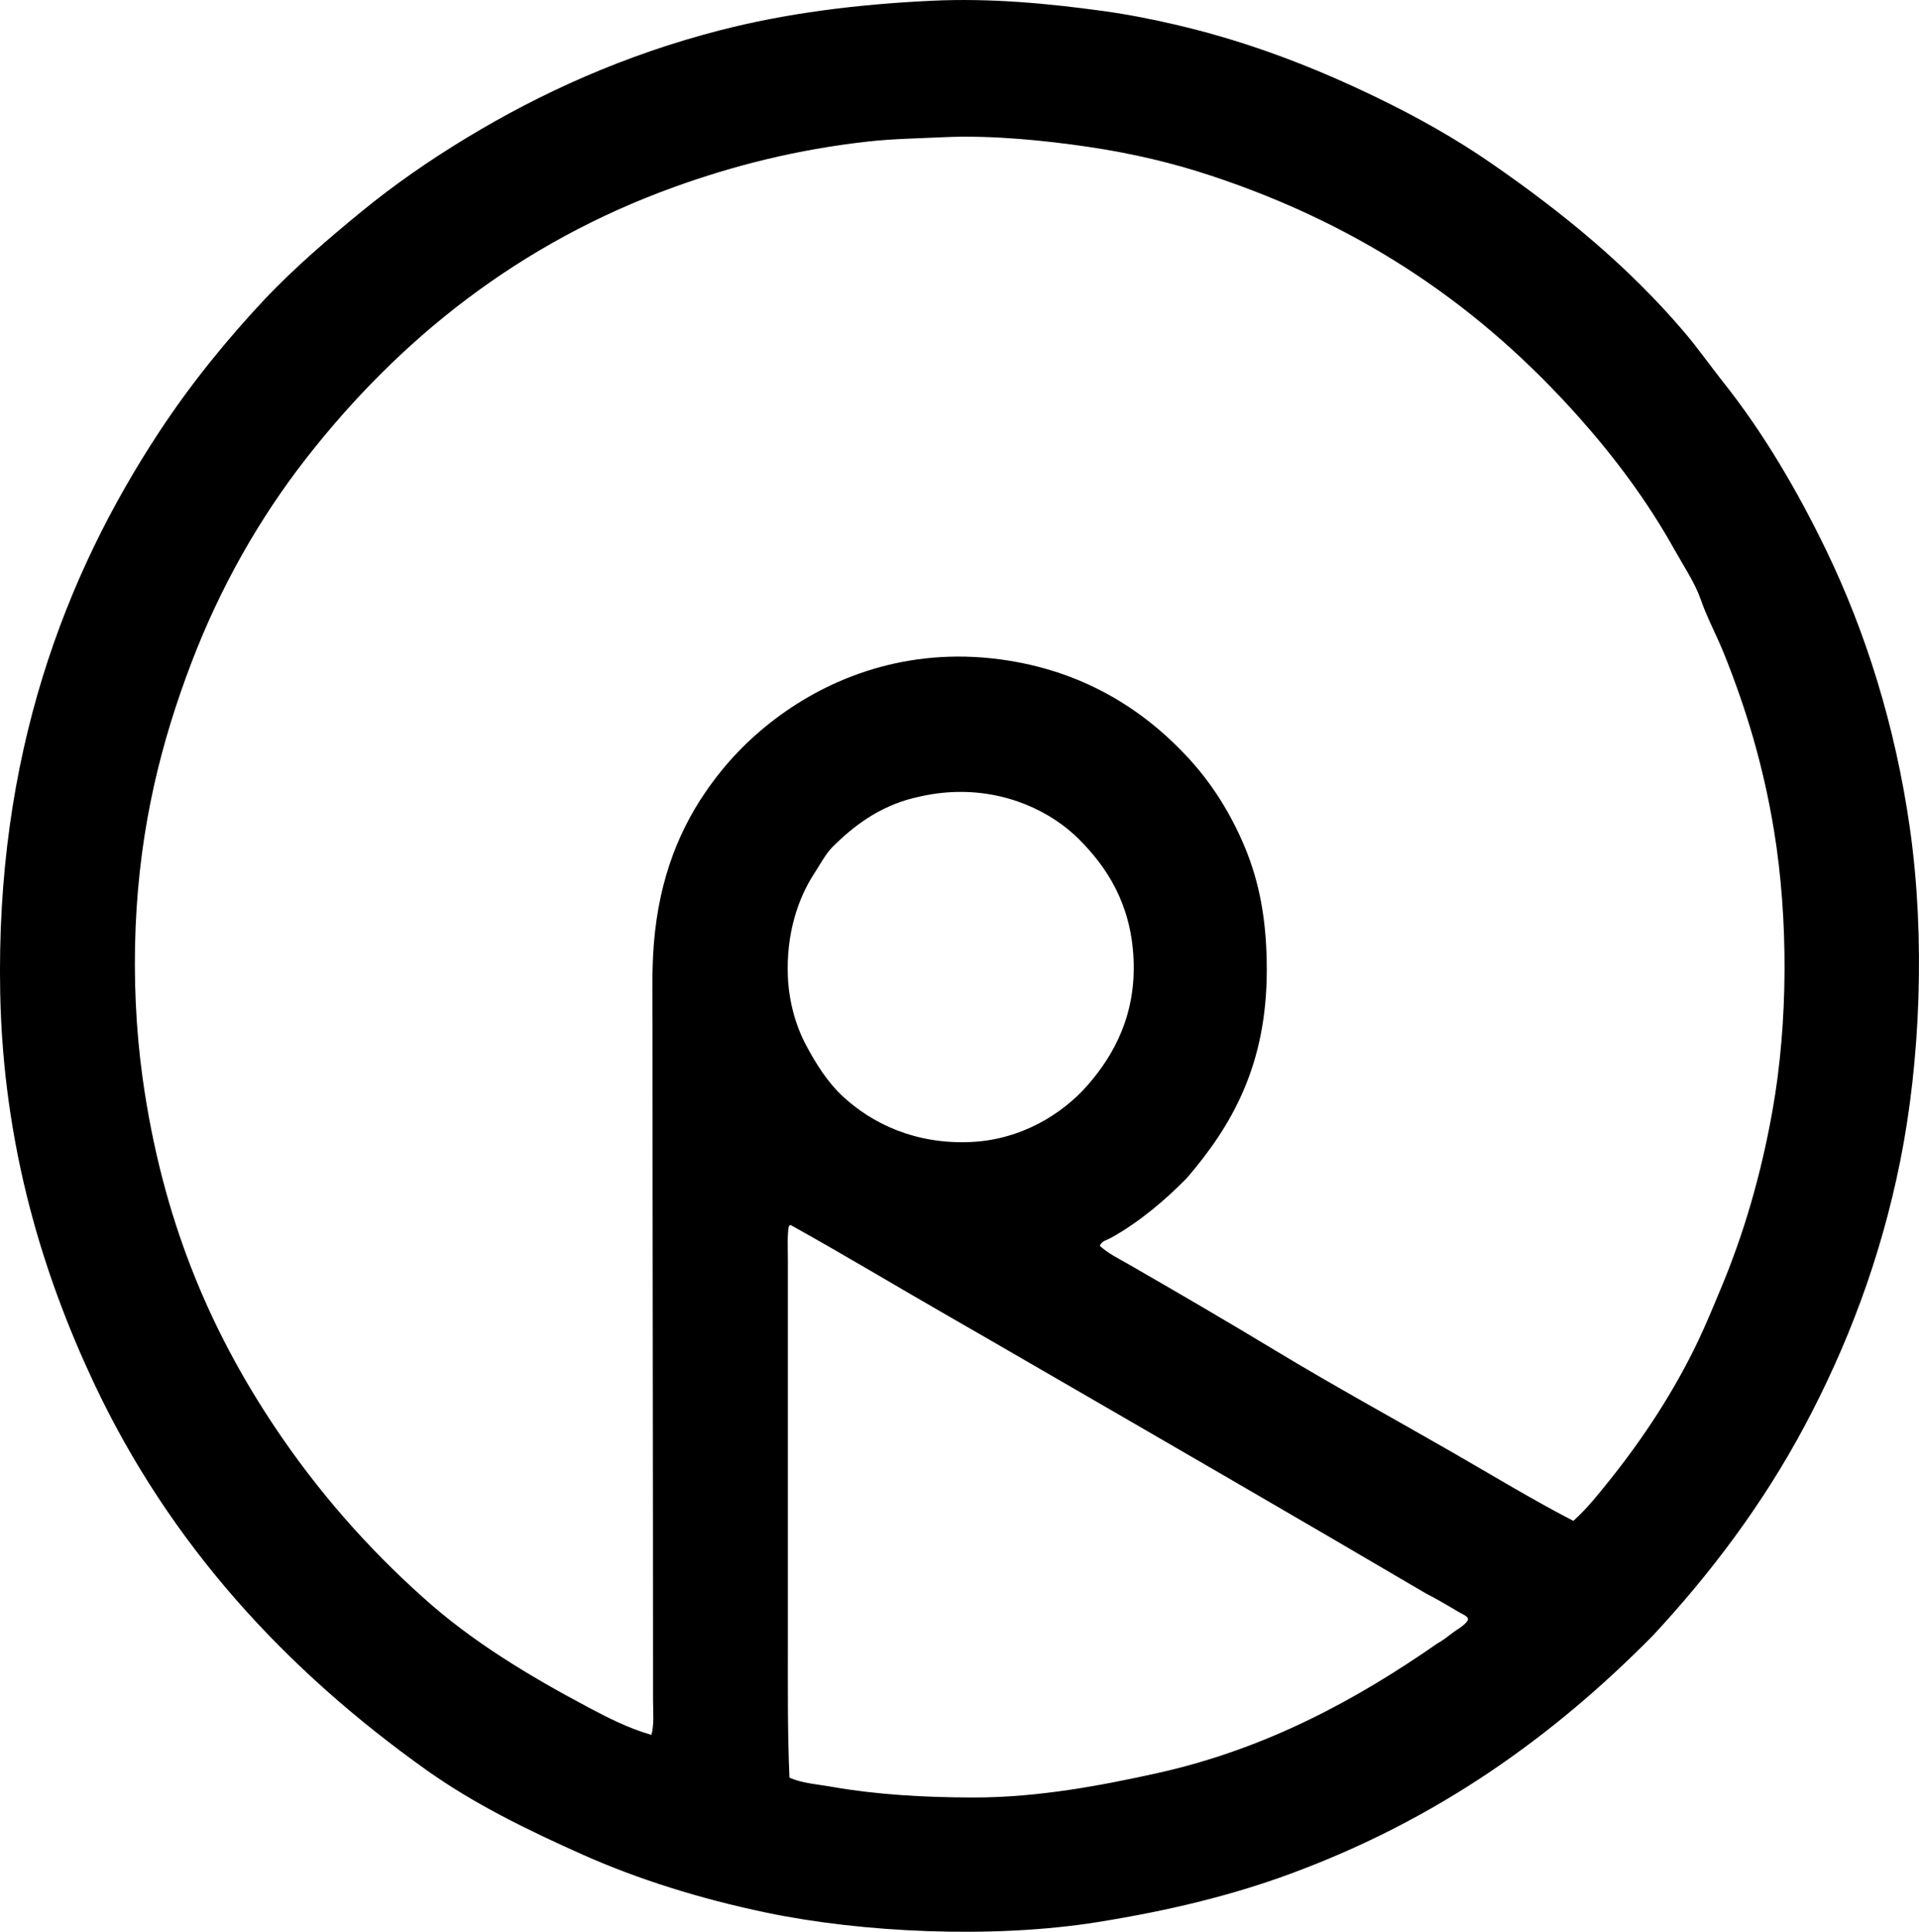 <?xml version="1.0" encoding="iso-8859-1"?>
<!-- Generator: Adobe Illustrator 19.2.0, SVG Export Plug-In . SVG Version: 6.00 Build 0)  -->
<svg version="1.1" xmlns="http://www.w3.org/2000/svg" xmlns:xlink="http://www.w3.org/1999/xlink" x="0px" y="0px"
	 viewBox="0 0 179.852 181.055" style="enable-background:new 0 0 179.852 181.055;" xml:space="preserve">
<g id="Refratechnik">
	<path style="fill-rule:evenodd;clip-rule:evenodd;" d="M154.931,153.274c-9.417,9.544-20.271,17.296-34.051,22.366
		c-5.558,2.046-11.456,3.46-18.053,4.514c-9.78,1.561-22.021,0.987-31.043-0.902c-6.226-1.305-12.035-3.135-17.151-5.417
		c-5.288-2.358-10.258-4.803-14.644-7.923c-13.102-9.324-24.051-21.066-31.243-36.408c-4.693-10.013-8.441-22.025-8.726-36.408
		c-0.44-22.243,6.039-39.141,14.894-52.606c2.964-4.506,6.34-8.66,9.98-12.538c2.792-2.921,5.779-5.49,8.926-8.074
		c3.074-2.524,6.392-4.83,9.93-6.971c6.954-4.21,14.795-7.772,23.77-10.08c6.062-1.559,12.637-2.419,19.809-2.758
		c5.558-0.262,10.955,0.264,15.997,0.953c2.431,0.332,4.833,0.814,7.121,1.354c6.813,1.607,12.964,4.038,18.605,6.77
		c3.76,1.82,7.372,3.845,10.732,6.168c6.787,4.693,12.862,9.699,18.054,15.797c1.286,1.51,2.451,3.178,3.711,4.764
		c3.699,4.654,6.909,10.111,9.629,15.747c3.632,7.527,6.443,16.304,7.823,26.027c1.454,10.244,0.968,21.795-0.903,31.142
		c-1.865,9.319-5.057,17.525-8.977,24.874C165.209,141.003,160.305,147.486,154.931,153.274z M105.735,118.471
		c4.621,2.662,9.225,5.345,13.741,8.073c5.511,3.331,10.987,6.323,16.649,9.578c3.589,2.064,7.596,4.494,11.334,6.42
		c1.258-1.134,2.309-2.451,3.36-3.762c3.16-3.938,6.066-8.343,8.325-13.089c0.763-1.603,1.45-3.271,2.156-4.965
		c2.119-5.077,3.723-10.498,4.814-16.599c1.481-8.28,1.498-18.036,0.151-26.278c-1.012-6.193-2.674-11.592-4.714-16.649
		c-0.677-1.678-1.559-3.292-2.156-5.015c-0.547-1.575-1.587-3.101-2.457-4.663c-2.58-4.634-5.664-8.715-8.977-12.437
		c-9.047-10.163-20.005-17.835-34.452-22.617c-3.515-1.164-7.307-2.085-11.534-2.708c-3.902-0.575-8.997-1.112-13.49-0.903
		c-2.471,0.115-4.807,0.152-7.071,0.401c-6.73,0.742-12.68,2.27-18.204,4.263c-14.544,5.246-25.77,14.244-34.502,25.425
		c-4.397,5.63-8.074,12.093-10.782,19.207c-2.779,7.299-4.812,15.161-5.215,24.723c-0.203,4.812,0.032,9.684,0.652,14.143
		c1.839,13.237,6.304,23.601,12.337,32.646c4.019,6.028,8.684,11.342,13.941,16.048c4.552,4.107,9.842,7.296,15.446,10.28
		c1.872,0.998,3.835,1.997,5.967,2.608c0.273-1.045,0.151-2.135,0.151-3.21c0-21.77-0.05-41.911-0.05-63.237
		c0-2.264-0.051-4.436,0.05-6.52c0.312-6.405,2.145-11.355,4.915-15.396c1.871-2.729,4.008-4.954,6.62-6.92
		c4.928-3.709,12.159-6.704,21.012-5.517c7.597,1.019,13.354,4.578,17.703,9.328c2.122,2.318,3.9,5.107,5.215,8.275
		c1.353,3.257,2.057,6.832,2.056,11.484c0,8.878-3.22,14.567-7.522,19.558c-2.071,2.098-4.444,4.103-7.071,5.566
		c-0.355,0.198-0.895,0.29-1.053,0.752C103.855,117.485,104.828,117.948,105.735,118.471z M85.625,74.791
		c-3.283,0.819-5.678,2.669-7.623,4.614c-0.61,0.61-1.188,1.697-1.655,2.407c-1.57,2.388-2.675,5.736-2.507,9.729
		c0.101,2.383,0.753,4.632,1.705,6.419c0.949,1.78,2.026,3.473,3.41,4.765c2.827,2.637,6.885,4.527,11.986,4.312
		c4.781-0.201,8.647-2.649,10.982-5.315c2.53-2.889,4.562-6.671,4.313-11.886c-0.244-5.114-2.472-8.54-5.115-11.183
		c-2.568-2.568-6.817-4.655-11.885-4.413C88.015,74.298,86.821,74.492,85.625,74.791z M73.941,114.909
		c-0.173,0.595-0.101,2.238-0.101,3.21c0,11.838,0,23.863,0,35.605c0,4.379-0.036,8.737,0.151,12.889
		c1.217,0.533,2.602,0.613,3.961,0.853c4.129,0.727,8.639,1.003,13.339,1.003c6.101,0,12.055-1.158,17.051-2.257
		c10.422-2.291,18.965-7.03,26.378-12.187c0.544-0.296,0.943-0.629,1.504-1.053c0.254-0.192,1.397-0.84,1.354-1.254
		c-0.026-0.254-0.66-0.506-0.902-0.652c-1.059-0.636-2.007-1.196-3.009-1.705c-12.241-7.199-24.793-14.454-37.16-21.613
		c-2.479-1.436-4.978-2.884-7.472-4.313c-4.864-2.787-9.986-5.876-14.944-8.625C74.032,114.834,73.977,114.864,73.941,114.909z"/>
</g>
<g id="Layer_1">
</g>
</svg>
